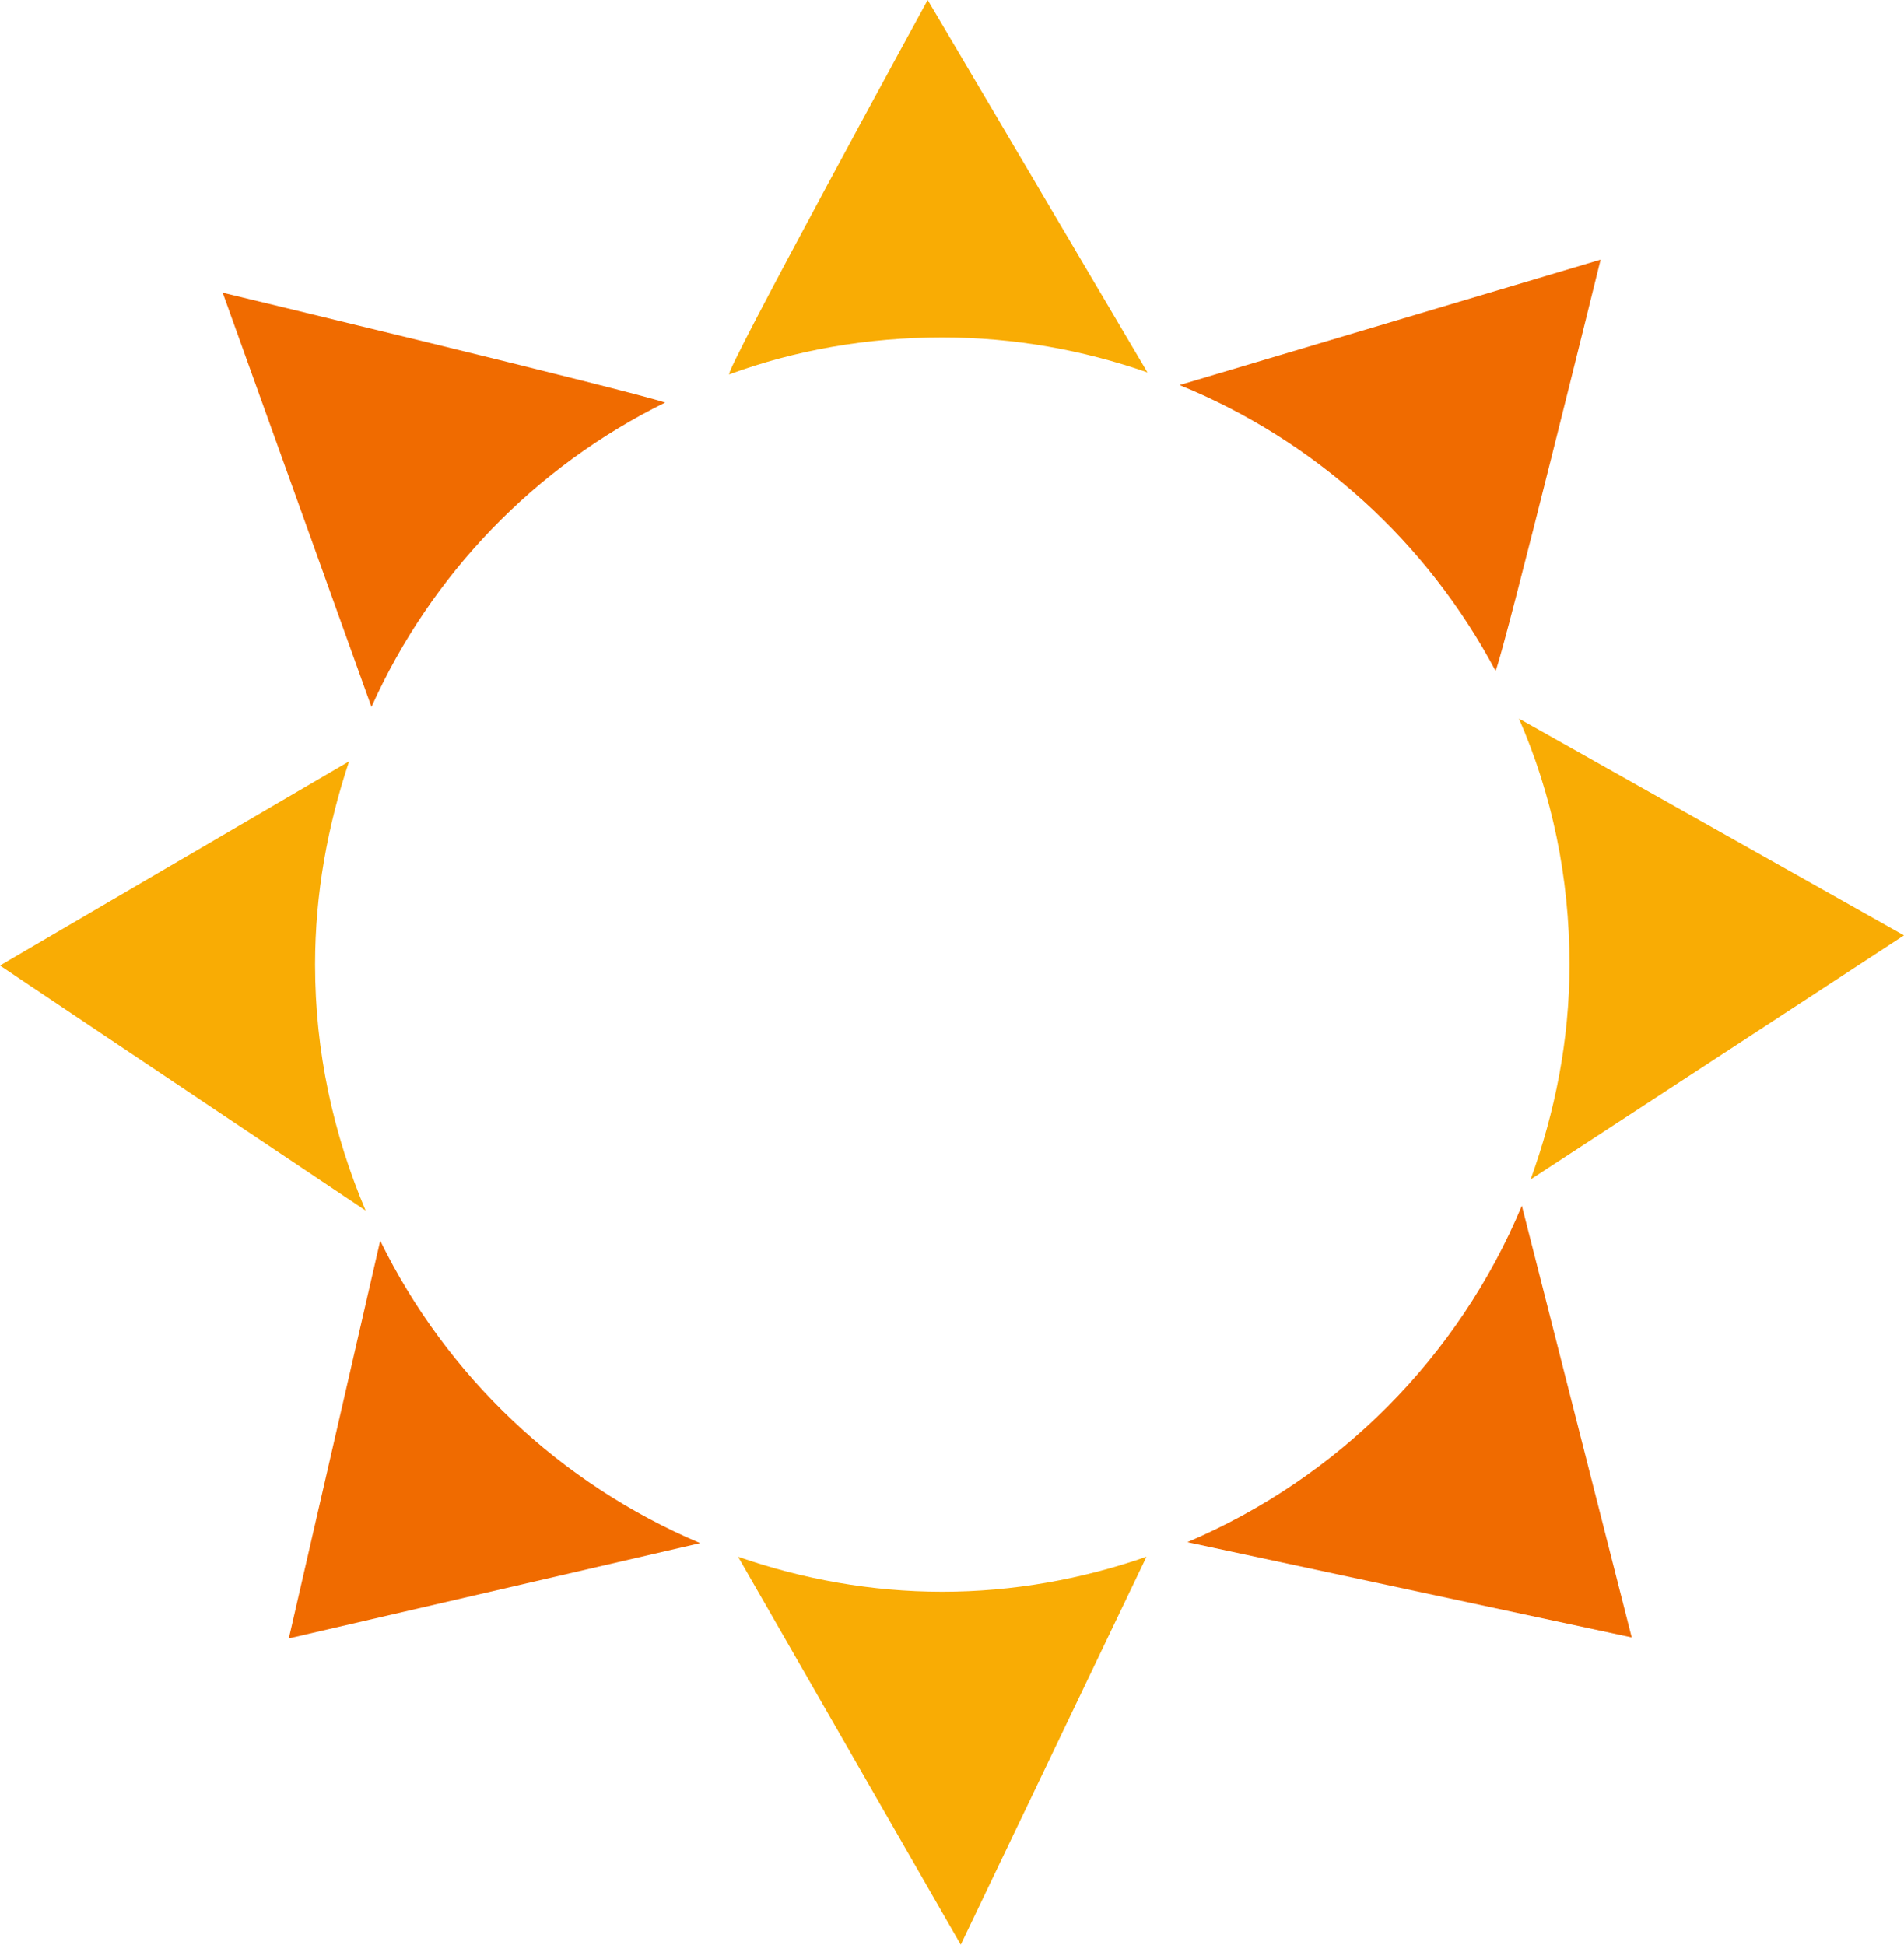 <svg version="1.1" id="图层_1" x="0px" y="0px" width="489.5px" height="500px" viewBox="5.25 0 489.5 500" enable-background="new 5.25 0 489.5 500" xml:space="preserve" xmlns="http://www.w3.org/2000/svg" xmlns:xlink="http://www.w3.org/1999/xlink" xmlns:xml="http://www.w3.org/XML/1998/namespace">
  <path fill="#F9AC04" d="M300.25,95.75L243.75,0c0,0-53,97-51,96.25c17-6.25,35.5-9.5,54.75-9.5C266,86.75,283.75,90,300.25,95.75z
	 M408.75,248c0,19.5-3.75,38-10,55.25l96-62.75l-99-55.75C404.25,204.25,408.75,225.5,408.75,248z M195,400.25L252.25,500
	L300,400.25c-16.5,5.75-34.25,9-52.5,9S211.5,406,195,400.25z M86.25,248c0-18.25,3.25-35.75,8.75-52.25l-89.75,52.5l94,63
	C91,291.75,86.25,270.5,86.25,248z" class="color c1"/>
  <path fill="#F06B00" d="M416.75,66.75c0,0-24.5,99.5-27,105.75c-17.5-33-46.25-59.25-81.25-73.5L416.75,66.75z M396.5,310
	c-16.25,39-47.25,70-86,86.5L424.75,421L396.5,310z M103,319L79.5,421.25l105.75-24.5C149.25,381.5,120,353.75,103,319z
	 M100.75,181.75c15.25-34,42-61.75,75.5-78.25C166.5,100.25,62.5,75.25,62.5,75.25L100.75,181.75z" class="color c2"/>
</svg>
